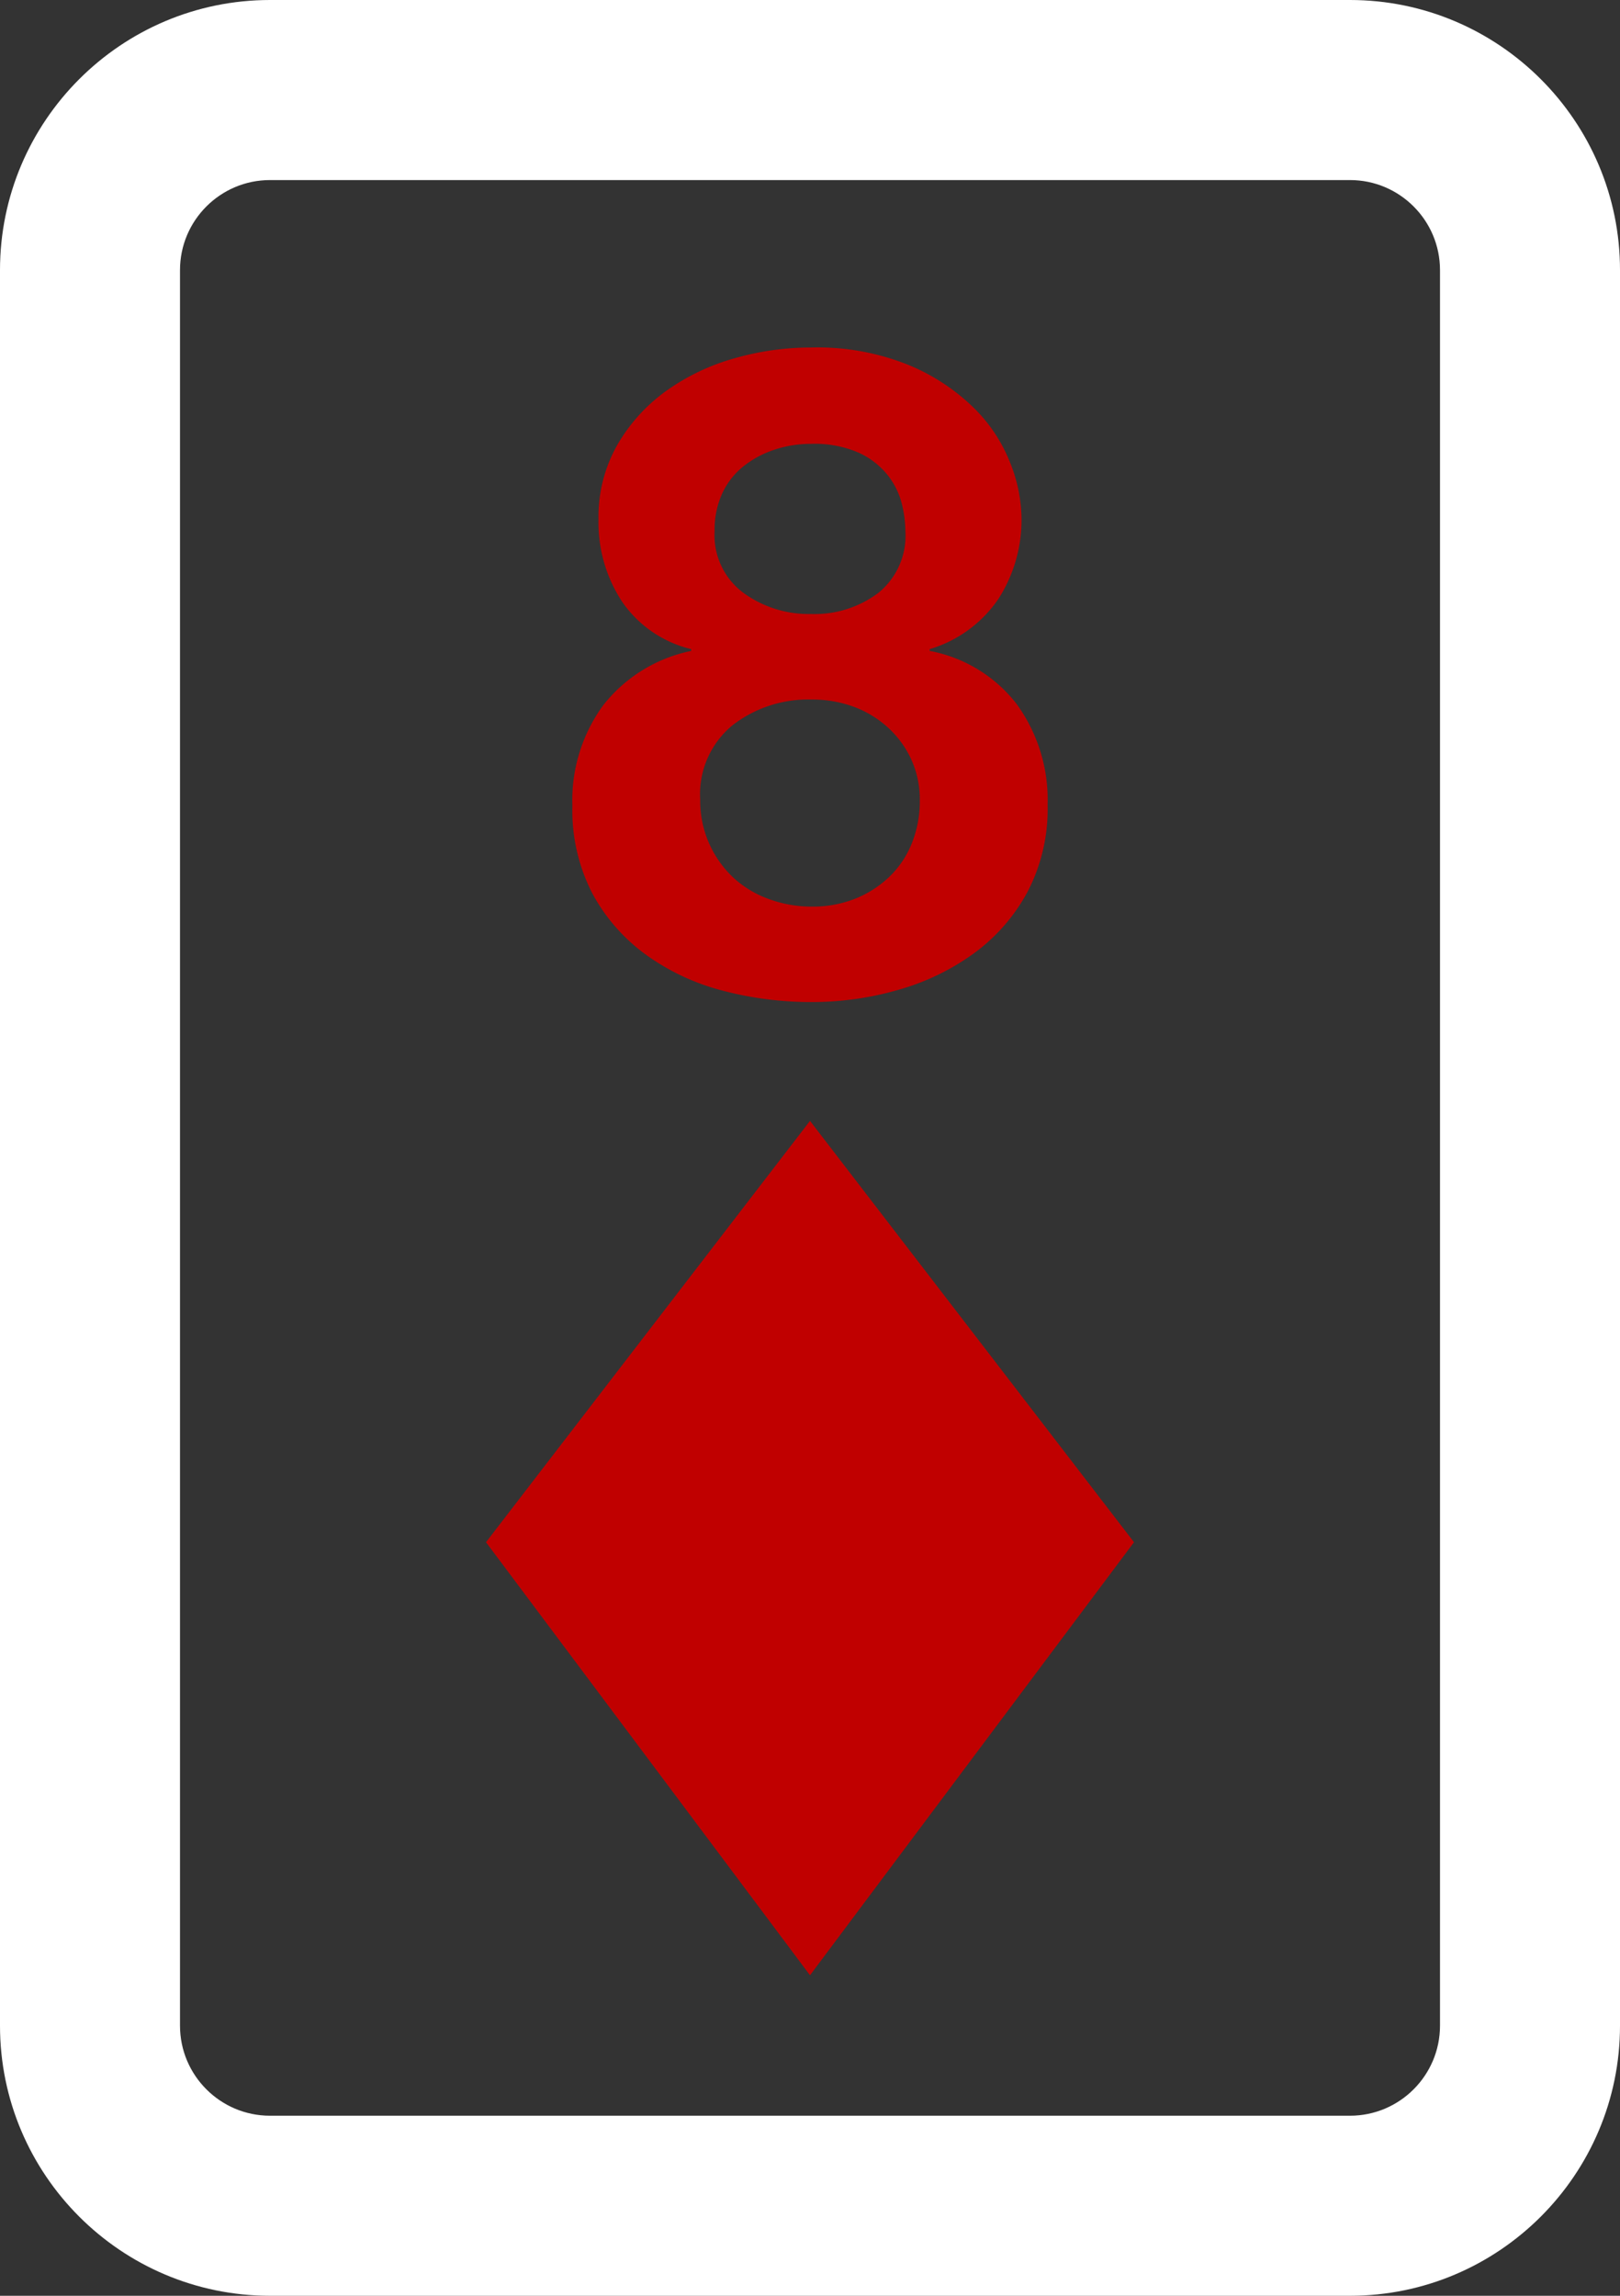 <svg xmlns="http://www.w3.org/2000/svg" width="36" height="51" viewBox="0 0 36 51"><rect x="0" y="0" width="36" height="51" fill="#333333" stroke="none"/><defs><style>.a{fill:#fff;}.b{fill:#c00000;}.c,.d{stroke:none;}</style></defs><g transform="translate(-216 -197)"><g class="a" transform="translate(216 197)"><path class="c" d="M 30 49 L 6 49 C 4.819 49 3.756 48.486 3.023 47.669 C 3.756 48.486 4.819 49 6 49 L 30 49 C 31.181 49 32.244 48.486 32.977 47.669 C 32.244 48.486 31.181 49 30 49 Z"/><path class="d" d="M 30 51 L 6 51 C 2.692 51 0 48.309 0 45 L 0 6 C 0 2.692 2.692 6.805419729971618e-07 6 6.805419729971618e-07 L 30 6.805419729971618e-07 C 33.308 6.805419729971618e-07 36 2.692 36 6 L 36 45 C 36 48.309 33.308 51 30 51 Z M 6 4 C 4.897 4 4 4.897 4 6 L 4 45 C 4 46.103 4.897 47 6 47 L 30 47 C 31.103 47 32 46.103 32 45 L 32 6 C 32 4.897 31.103 4 30 4 L 6 4 Z"/></g><path class="b" d="M-2.12-10.2a1.948,1.948,0,0,1,.17-.84,1.669,1.669,0,0,1,.47-.6,2.214,2.214,0,0,1,.69-.37,2.545,2.545,0,0,1,.81-.13,2.451,2.451,0,0,1,1.07.2,1.759,1.759,0,0,1,.64.5,1.685,1.685,0,0,1,.31.63,2.6,2.6,0,0,1,.08.61,1.636,1.636,0,0,1-.6,1.37,2.358,2.358,0,0,1-1.5.47,2.465,2.465,0,0,1-1.5-.47A1.594,1.594,0,0,1-2.12-10.2Zm-2.58-.26a3.2,3.2,0,0,0,.52,1.82A2.6,2.6,0,0,0-2.64-7.58v.04a3.334,3.334,0,0,0-1.95,1.2A3.573,3.573,0,0,0-5.28-4.1a4.016,4.016,0,0,0,.45,1.96A4.061,4.061,0,0,0-3.63-.78a5.1,5.1,0,0,0,1.7.79A7.709,7.709,0,0,0,.04.26,6.921,6.921,0,0,0,1.96-.01,5.309,5.309,0,0,0,3.64-.82,4.106,4.106,0,0,0,4.83-2.18a3.973,3.973,0,0,0,.45-1.94A3.62,3.62,0,0,0,4.6-6.35,3.183,3.183,0,0,0,2.66-7.54v-.04A2.817,2.817,0,0,0,4.19-8.7a3.25,3.25,0,0,0,.51-1.82,3.421,3.421,0,0,0-.24-1.17,3.512,3.512,0,0,0-.79-1.22,4.558,4.558,0,0,0-1.45-.97,5.406,5.406,0,0,0-2.2-.4,6.16,6.16,0,0,0-1.7.24,4.863,4.863,0,0,0-1.51.72,3.836,3.836,0,0,0-1.09,1.2A3.234,3.234,0,0,0-4.7-10.46Zm2.26,6.22a1.98,1.98,0,0,1,.72-1.65A2.747,2.747,0,0,1,.04-6.46a2.646,2.646,0,0,1,.93.16,2.322,2.322,0,0,1,.76.46,2.2,2.2,0,0,1,.52.71,2.138,2.138,0,0,1,.19.91,2.511,2.511,0,0,1-.18.96,2.111,2.111,0,0,1-.51.75,2.373,2.373,0,0,1-.76.48,2.563,2.563,0,0,1-.95.17,2.747,2.747,0,0,1-.96-.17,2.305,2.305,0,0,1-.79-.48,2.349,2.349,0,0,1-.53-.75A2.341,2.341,0,0,1-2.44-4.24ZM0,2.9l-7.2,9.36L0,21.88l7.2-9.62Z" transform="translate(234 219)"/></g></svg>